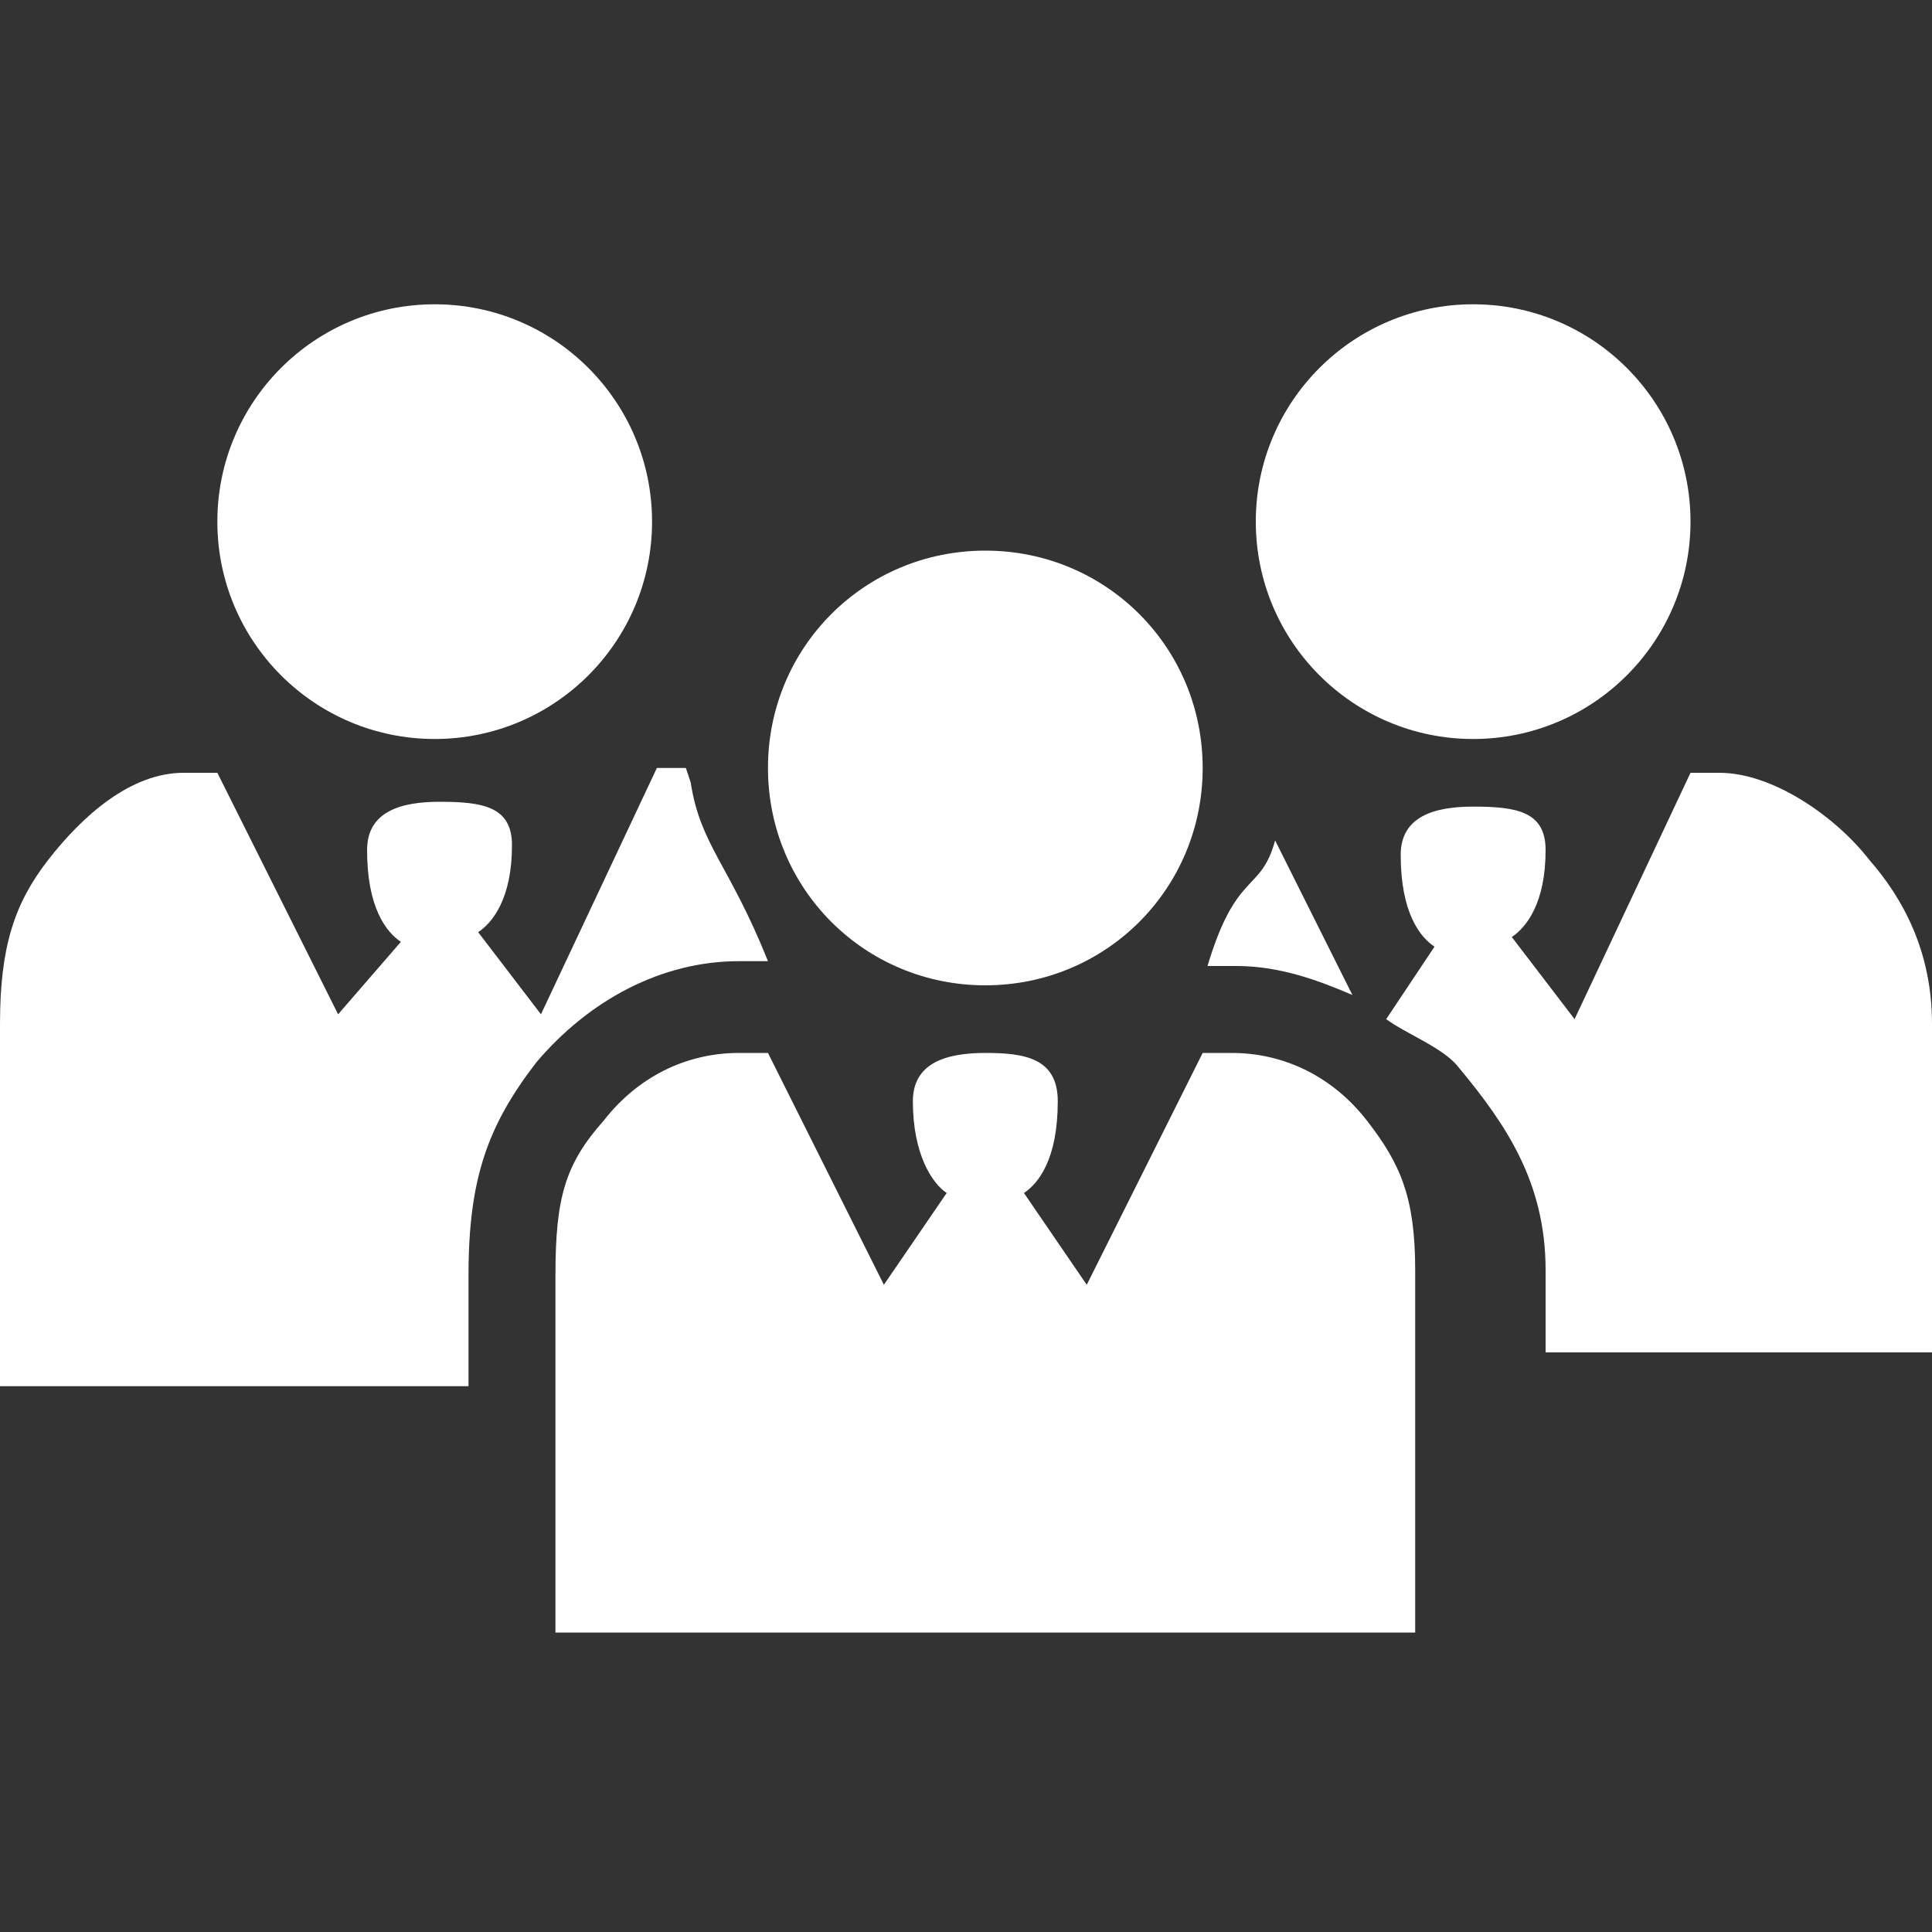 <?xml version="1.0" encoding="utf-8"?>
<svg version="1.1"  xmlns="http://www.w3.org/2000/svg" xmlns:xlink="http://www.w3.org/1999/xlink" x="0px" y="0px" width="40px" height="40px"
	 viewBox="0 0 40 40" enable-background="new 0 0 40 40" xml:space="preserve">
<rect x="0" y="0" width="40" height="40" fill="#333333" stroke="none"/>
<g id="Lag_1">
	<g>
		<g>
			<g>
				<path fill="#FFFFFF" d="M15.9,15.9c0,2.5,2,4.5,4.5,4.5s4.5-2,4.5-4.5s-2-4.5-4.5-4.5S15.9,13.4,15.9,15.9z M11.5,33.8
					c0-2.5,0-6.3,0-7.4c0-1.6,0.2-2.3,1-3.2c0.7-0.9,1.7-1.4,2.8-1.4h0.6l2.4,4.8l1.3-1.9c-0.3-0.2-0.7-0.8-0.7-1.9
					c0-0.8,0.7-1,1.5-1c0.8,0,1.5,0.1,1.5,1c0,1.2-0.4,1.7-0.7,1.9l1.3,1.9l2.4-4.8h0.6c1.1,0,2.1,0.5,2.8,1.4c0.7,0.9,1,1.6,1,3.1
					c0,1,0,4.9,0,7.5L11.5,33.8z"/>
			</g>
		</g>
		<g>
			<g>
				<circle fill="#FFFFFF" cx="9" cy="10.8" r="4.5"/>
				<path fill="#FFFFFF" d="M9.7,26.4c0-2,0.4-3.1,1.4-4.4c1.1-1.3,2.6-2.1,4.2-2.1h0.6c-0.8-2-1.4-2.4-1.6-3.7c0,0-0.1-0.3-0.1-0.3
					h-0.6l-2.4,5.1l-1.3-1.7c0.3-0.2,0.7-0.7,0.7-1.8c0-0.8-0.6-0.9-1.5-0.9c-0.8,0-1.5,0.2-1.5,1c0,1.2,0.4,1.7,0.7,1.9l-1.3,1.5
					L4.5,16H3.8c-1.1,0-2.1,0.9-2.8,1.8c-0.7,0.9-1,1.8-1,3.4c0,1,0,4.9,0,7.5l9.7,0C9.7,27.6,9.7,26.8,9.7,26.4z"/>
			</g>
		</g>
		<g>
			<g>
				<circle fill="#FFFFFF" cx="30.5" cy="10.8" r="4.5"/>
				<path fill="#FFFFFF" d="M25,20h0.6c0.9,0,1.7,0.3,2.4,0.6l-1.6-3.2C26.1,18.5,25.6,18,25,20z"/>
				<path fill="#FFFFFF" d="M38.7,17.8c-0.7-0.9-2-1.8-3.1-1.8H35l-2.4,5.1l-1.3-1.7c0.3-0.2,0.7-0.7,0.7-1.8c0-0.8-0.6-0.9-1.5-0.9
					c-0.8,0-1.5,0.2-1.5,1c0,1.2,0.4,1.7,0.7,1.9l-1,1.5c0.4,0.3,1.2,0.6,1.5,1c1,1.2,1.8,2.4,1.8,4.2V28h8c0-3,0-5.8,0-6.8
					C40,19.7,39.4,18.6,38.7,17.8z"/>
			</g>
		</g>
	</g>
</g>
<g id="tekst">
</g>
</svg>
